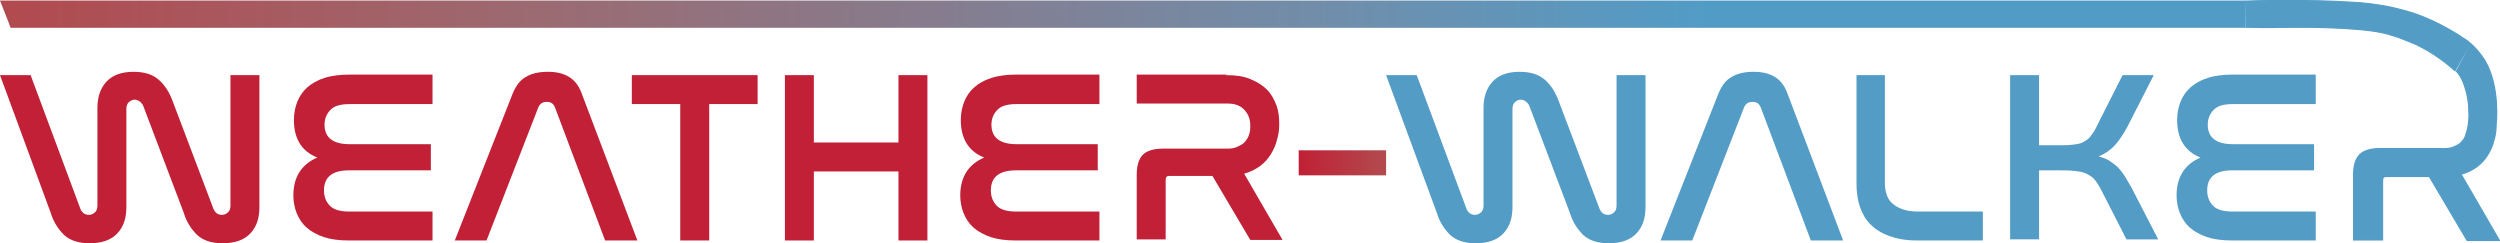 <?xml version="1.0" encoding="utf-8"?>
<!-- Generator: Adobe Illustrator 22.1.0, SVG Export Plug-In . SVG Version: 6.00 Build 0)  -->
<svg version="1.1" id="Layer_1" xmlns="http://www.w3.org/2000/svg" xmlns:xlink="http://www.w3.org/1999/xlink" x="0px" y="0px"
	 viewBox="0 0 449.1 43.7" style="enable-background:new 0 0 449.1 43.7;" xml:space="preserve">
<style type="text/css">
	.st0{fill:#C12036;}
	.st1{fill:url(#SVGID_1_);}
	.st2{fill:#529CC6;}
	.st3{fill:#529CC6;stroke:#529CC6;stroke-width:0.22;}
	.st4{fill:#529CC6;stroke:#529CC6;stroke-width:0.2;}
	.st5{fill:url(#SVGID_2_);}
</style>
<g>
	<path class="st0" d="M5.5,13.5l8.9,23.9c0.1,0.4,0.4,0.7,0.6,0.9c0.3,0.2,0.6,0.3,1,0.3c0.4,0,0.8-0.2,1.1-0.5
		c0.3-0.3,0.4-0.7,0.4-1.2V19.4c0-1.9,0.5-3.5,1.6-4.7c1.1-1.2,2.7-1.8,4.9-1.8c2,0,3.5,0.5,4.6,1.5c1.1,1,1.9,2.3,2.5,4l7.2,19
		c0.3,0.8,0.8,1.2,1.6,1.2c0.4,0,0.8-0.2,1.1-0.5c0.3-0.3,0.4-0.7,0.4-1.2V13.5h5.2v23.7c0,2-0.5,3.5-1.6,4.7s-2.8,1.8-5,1.8
		c-2,0-3.5-0.5-4.6-1.5c-1-1-1.9-2.3-2.4-4l-7.2-19c-0.1-0.4-0.4-0.7-0.6-0.9c-0.3-0.2-0.6-0.4-1-0.4c-0.4,0-0.8,0.2-1.1,0.5
		c-0.3,0.3-0.4,0.7-0.4,1.3v17.5c0,2-0.5,3.5-1.6,4.7s-2.8,1.8-5,1.8c-2,0-3.5-0.5-4.6-1.5c-1-1-1.9-2.3-2.4-4L0,13.5H5.5z"/>
	<path class="st0" d="M77.7,13.5v5.2H62.8c-1.6,0-2.7,0.3-3.4,1c-0.7,0.7-1.1,1.6-1.1,2.7c0,2.3,1.5,3.5,4.5,3.5h14.6v4.7H62.7
		c-3,0-4.5,1.2-4.5,3.6c0,1.2,0.4,2.1,1.1,2.8c0.7,0.7,1.9,1,3.4,1h15v5.2h-15c-1.8,0-3.3-0.2-4.5-0.6c-1.2-0.4-2.3-1-3.1-1.7
		c-0.8-0.7-1.4-1.6-1.8-2.6c-0.4-1-0.6-2.1-0.6-3.2c0-1.7,0.4-3.1,1.1-4.2c0.7-1.1,1.8-2,3.2-2.6c-2.8-1.1-4.2-3.4-4.2-6.7
		c0-1.2,0.2-2.3,0.6-3.3c0.4-1,1-1.9,1.8-2.6c0.8-0.7,1.8-1.3,3.1-1.7c1.2-0.4,2.8-0.6,4.5-0.6H77.7z"/>
	<path class="st0" d="M87.4,43.2h-5.7l10.4-26.4c0.6-1.4,1.3-2.4,2.4-3c1-0.6,2.3-0.9,3.9-0.9c1.6,0,2.8,0.3,3.8,0.9
		c1,0.6,1.8,1.6,2.3,3l10,26.4h-5.8l-9-23.9c-0.3-0.7-0.7-1-1.5-1c-0.7,0-1.2,0.3-1.5,1L87.4,43.2z"/>
	<path class="st0" d="M136.1,13.5v5.2h-8.7v24.5h-5.2V18.7h-8.7v-5.2H136.1z"/>
	<path class="st0" d="M146.2,13.5v12.1h15.2V13.5h5.2v29.7h-5.2V30.8h-15.2v12.4H141V13.5H146.2z"/>
	<path class="st0" d="M197.5,13.5v5.2h-14.9c-1.6,0-2.7,0.3-3.4,1c-0.7,0.7-1.1,1.6-1.1,2.7c0,2.3,1.5,3.5,4.5,3.5h14.6v4.7h-14.7
		c-3,0-4.5,1.2-4.5,3.6c0,1.2,0.4,2.1,1.1,2.8c0.7,0.7,1.9,1,3.4,1h15v5.2h-15c-1.8,0-3.3-0.2-4.5-0.6c-1.2-0.4-2.3-1-3.1-1.7
		c-0.8-0.7-1.4-1.6-1.8-2.6c-0.4-1-0.6-2.1-0.6-3.2c0-1.7,0.4-3.1,1.1-4.2c0.7-1.1,1.8-2,3.2-2.6c-2.8-1.1-4.2-3.4-4.2-6.7
		c0-1.2,0.2-2.3,0.6-3.3c0.4-1,1-1.9,1.8-2.6c0.8-0.7,1.8-1.3,3.1-1.7c1.2-0.4,2.8-0.6,4.5-0.6H197.5z"/>
	<path class="st0" d="M220.3,13.5c1.7,0,3.1,0.2,4.3,0.7c1.2,0.5,2.2,1.1,3,1.9c0.8,0.8,1.3,1.8,1.7,2.8c0.4,1.1,0.5,2.2,0.5,3.4
		c0,0.9-0.1,1.9-0.4,2.8c-0.2,0.9-0.6,1.8-1.1,2.6c-0.5,0.8-1.1,1.5-1.9,2.1c-0.8,0.6-1.8,1.1-2.9,1.4l6.9,11.9h-5.8l-6.8-11.5h-7.7
		c-0.5,0-0.7,0.2-0.7,0.7v10.7h-5.2V31.4c0-1.7,0.4-2.9,1.1-3.6c0.7-0.7,1.9-1.1,3.6-1.1h11.6c0.7,0,1.4-0.1,1.9-0.4
		c0.5-0.2,1-0.5,1.3-0.9c0.3-0.4,0.6-0.8,0.7-1.3c0.2-0.5,0.2-1,0.2-1.5c0-1.1-0.3-2-1-2.8c-0.7-0.8-1.7-1.2-3.1-1.2h-16.3v-5.2
		H220.3z"/>
	<linearGradient id="SVGID_1_" gradientUnits="userSpaceOnUse" x1="233.331" y1="29.249" x2="249.039" y2="29.249">
		<stop  offset="0" style="stop-color:#C02035"/>
		<stop  offset="0.958" style="stop-color:#B2494E"/>
		<stop  offset="1" style="stop-color:#B14A4F"/>
	</linearGradient>
	<path class="st1" d="M249,27v4.5h-15.7V27H249z"/>
	<path class="st2" d="M254.5,13.5l8.9,23.9c0.1,0.4,0.4,0.7,0.6,0.9c0.3,0.2,0.6,0.3,1,0.3c0.4,0,0.8-0.2,1.1-0.5
		c0.3-0.3,0.4-0.7,0.4-1.2V19.4c0-1.9,0.5-3.5,1.6-4.7c1.1-1.2,2.7-1.8,4.9-1.8c2,0,3.5,0.5,4.6,1.5c1.1,1,1.9,2.3,2.5,4l7.2,19
		c0.3,0.8,0.8,1.2,1.6,1.2c0.4,0,0.8-0.2,1.1-0.5c0.3-0.3,0.4-0.7,0.4-1.2V13.5h5.2v23.7c0,2-0.5,3.5-1.6,4.7s-2.8,1.8-5,1.8
		c-2,0-3.5-0.5-4.6-1.5c-1-1-1.9-2.3-2.4-4l-7.2-19c-0.1-0.4-0.4-0.7-0.6-0.9c-0.3-0.2-0.6-0.4-1-0.4c-0.4,0-0.8,0.2-1.1,0.5
		c-0.3,0.3-0.4,0.7-0.4,1.3v17.5c0,2-0.5,3.5-1.6,4.7s-2.8,1.8-5,1.8c-2,0-3.5-0.5-4.6-1.5c-1-1-1.9-2.3-2.4-4L249,13.5H254.5z"/>
	<path class="st2" d="M304,43.2h-5.7l10.4-26.4c0.6-1.4,1.3-2.4,2.4-3c1-0.6,2.3-0.9,3.9-0.9c1.6,0,2.8,0.3,3.8,0.9
		c1,0.6,1.8,1.6,2.3,3l10,26.4h-5.8l-9-23.9c-0.3-0.7-0.7-1-1.5-1c-0.7,0-1.2,0.3-1.5,1L304,43.2z"/>
	<path class="st2" d="M338.6,13.5v19.4c0,0.7,0.1,1.4,0.3,2c0.2,0.6,0.5,1.2,1,1.6c0.5,0.5,1.1,0.8,1.9,1.1c0.8,0.3,1.8,0.4,2.9,0.4
		h11.5v5.2h-11.8c-2,0-3.6-0.3-5-0.8c-1.4-0.5-2.5-1.2-3.4-2.1s-1.5-2-1.9-3.2c-0.4-1.2-0.6-2.6-0.6-4.1V13.5H338.6z"/>
	<path class="st2" d="M366.3,13.5v12.6h2.9c1.3,0,2.3,0,3.1-0.1c0.8-0.1,1.5-0.2,2-0.5c0.5-0.3,1-0.6,1.3-1.1c0.4-0.5,0.8-1.1,1.2-2
		l4.5-8.9h5.6l-4.7,9.2c-0.7,1.3-1.4,2.4-2.2,3.3c-0.8,0.9-1.8,1.6-3,2.1c0.7,0.2,1.3,0.4,1.8,0.7c0.5,0.3,1,0.7,1.5,1.1
		c0.5,0.5,0.9,1,1.3,1.6c0.4,0.6,0.8,1.4,1.3,2.2l4.8,9.3H382l-4.5-8.8c-0.4-0.8-0.8-1.4-1.2-1.9c-0.4-0.5-0.9-0.8-1.5-1.1
		c-0.6-0.3-1.3-0.4-2.2-0.5c-0.9-0.1-2-0.1-3.4-0.1h-2.9v12.4h-5.2V13.5H366.3z"/>
	<path class="st2" d="M416,13.5v5.2h-14.9c-1.6,0-2.7,0.3-3.4,1c-0.7,0.7-1.1,1.6-1.1,2.7c0,2.3,1.5,3.5,4.5,3.5h14.6v4.7H401
		c-3,0-4.5,1.2-4.5,3.6c0,1.2,0.4,2.1,1.1,2.8c0.7,0.7,1.9,1,3.4,1h15v5.2h-15c-1.8,0-3.3-0.2-4.5-0.6c-1.2-0.4-2.3-1-3.1-1.7
		c-0.8-0.7-1.4-1.6-1.8-2.6c-0.4-1-0.6-2.1-0.6-3.2c0-1.7,0.4-3.1,1.1-4.2c0.7-1.1,1.8-2,3.2-2.6c-2.8-1.1-4.2-3.4-4.2-6.7
		c0-1.2,0.2-2.3,0.6-3.3c0.4-1,1-1.9,1.8-2.6c0.8-0.7,1.8-1.3,3.1-1.7c1.2-0.4,2.8-0.6,4.5-0.6H416z"/>
	<path class="st3" d="M443.8,7.8c0.8,0.7,1.7,1.7,2.6,3.1c2.8,4.8,2,11.4,2,11.5l0,0c0,0.9-0.1,1.9-0.4,2.8
		c-0.2,0.9-0.6,1.8-1.1,2.6c-0.5,0.8-1.1,1.5-1.9,2.1c-0.8,0.6-1.8,1.1-2.9,1.4l6.9,11.9h-5.8l-6.8-11.5h-7.7
		c-0.5,0-0.7,0.2-0.7,0.7v10.7h-5.2V31.4c0-1.7,0.4-2.9,1.1-3.6c0.7-0.7,1.9-1.1,3.6-1.1h11.6c0.7,0,1.4-0.1,1.9-0.4
		c0.5-0.2,1-0.5,1.3-0.9c0.4-0.4,0.6-0.9,0.7-1.3c0.5-1.5,0.6-3.1,0.5-4.2c0-0.9-0.1-1.9-0.4-3.2c-0.4-1.5-0.8-2.8-1.9-4"/>
</g>
<path class="st4" d="M403.4,4.9c3.8,0.1,6.9,0,8.9,0c0,0,10.8-0.1,15.7,1c0.6,0.1,1.2,0.3,1.2,0.3c0.7,0.2,1.2,0.4,1.6,0.5
	c0.2,0.1,2.1,0.8,3,1.2c3.3,1.5,6,3.7,7.2,4.8c0.9-1.6,1.8-3.2,2.8-4.9c-0.3-0.3-0.7-0.6-1.2-0.9c0,0-0.1-0.1-0.2-0.1
	c0,0-0.2-0.1-0.4-0.3c-3.6-2.3-6.5-3.4-6.5-3.4c-2.4-1-4.3-1.4-5.5-1.7c-3.1-0.7-5.6-0.9-7.4-1c-7.8-0.5-17.1-0.3-19.3-0.2"/>
<linearGradient id="SVGID_2_" gradientUnits="userSpaceOnUse" x1="0" y1="2.513" x2="403.358" y2="2.513">
	<stop  offset="0" style="stop-color:#B14A4F"/>
	<stop  offset="0.236" style="stop-color:#9C6A71"/>
	<stop  offset="0.594" style="stop-color:#708EAB"/>
	<stop  offset="0.761" style="stop-color:#519CC7"/>
</linearGradient>
<path class="st5" d="M403.4,5C269.6,5,135.7,5,1.9,5C1.3,3.3,0.6,1.7,0,0.1h403.4V5z"/>
</svg>
